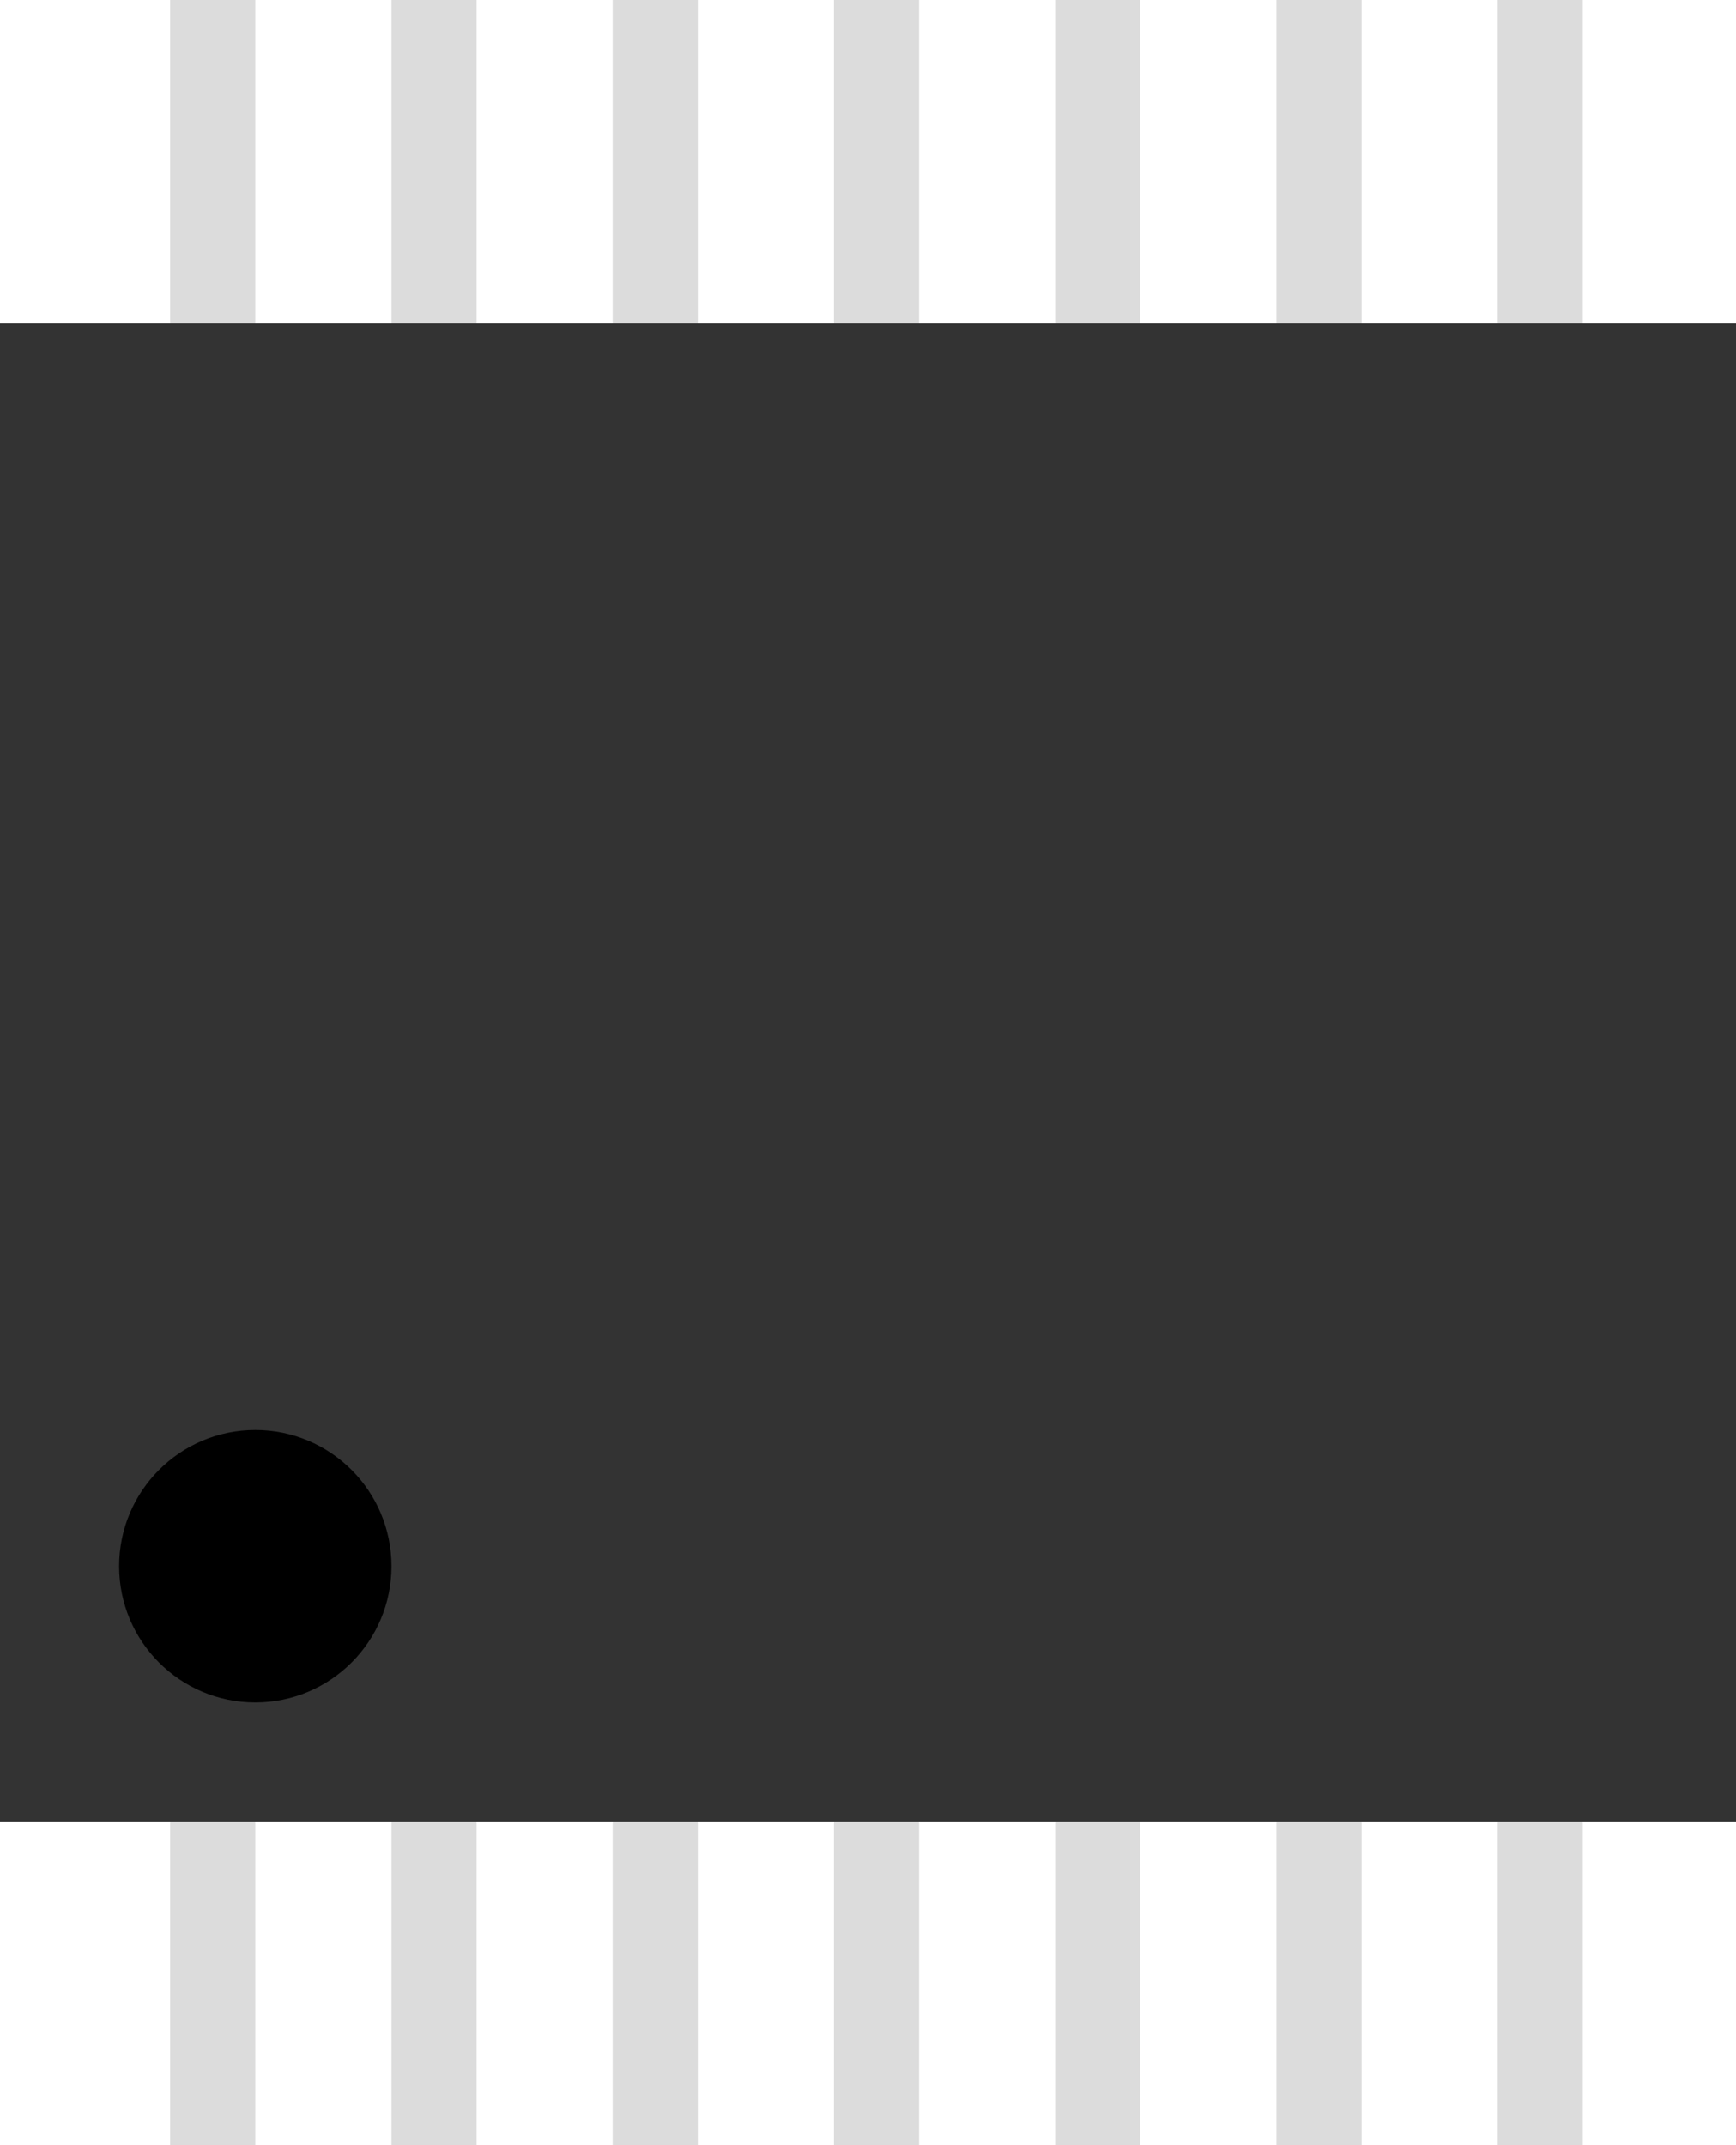 <?xml version="1.0" encoding="utf-8"?>
<!-- Generator: Adobe Illustrator 20.0.0, SVG Export Plug-In . SVG Version: 6.00 Build 0)  -->
<svg version="1.2" baseProfile="tiny" id="Layer_1" xmlns="http://www.w3.org/2000/svg" xmlns:xlink="http://www.w3.org/1999/xlink"
	 x="0px" y="0px" width="14.457px" height="17.858px" viewBox="0 0 14.457 17.858" xml:space="preserve">
<g>
	<path fill="#DCDCDC" d="M2.126,0v17.858H1.417V0L2.126,0z M3.26,0v17.858h0.709V0L3.26,0z M5.102,0v17.858h0.709V0L5.102,0z
		 M6.945,0v17.858h0.709V0L6.945,0z M8.787,0v17.858h0.709V0L8.787,0z M10.63,0v17.858h0.709V0L10.63,0z M12.472,0v17.858h0.709V0
		L12.472,0z"/>
	<rect x="0" y="2.693" fill="#333333" width="14.457" height="12.472"/>
	<circle cx="2.126" cy="13.039" r="1.134"/>
</g>
</svg>
